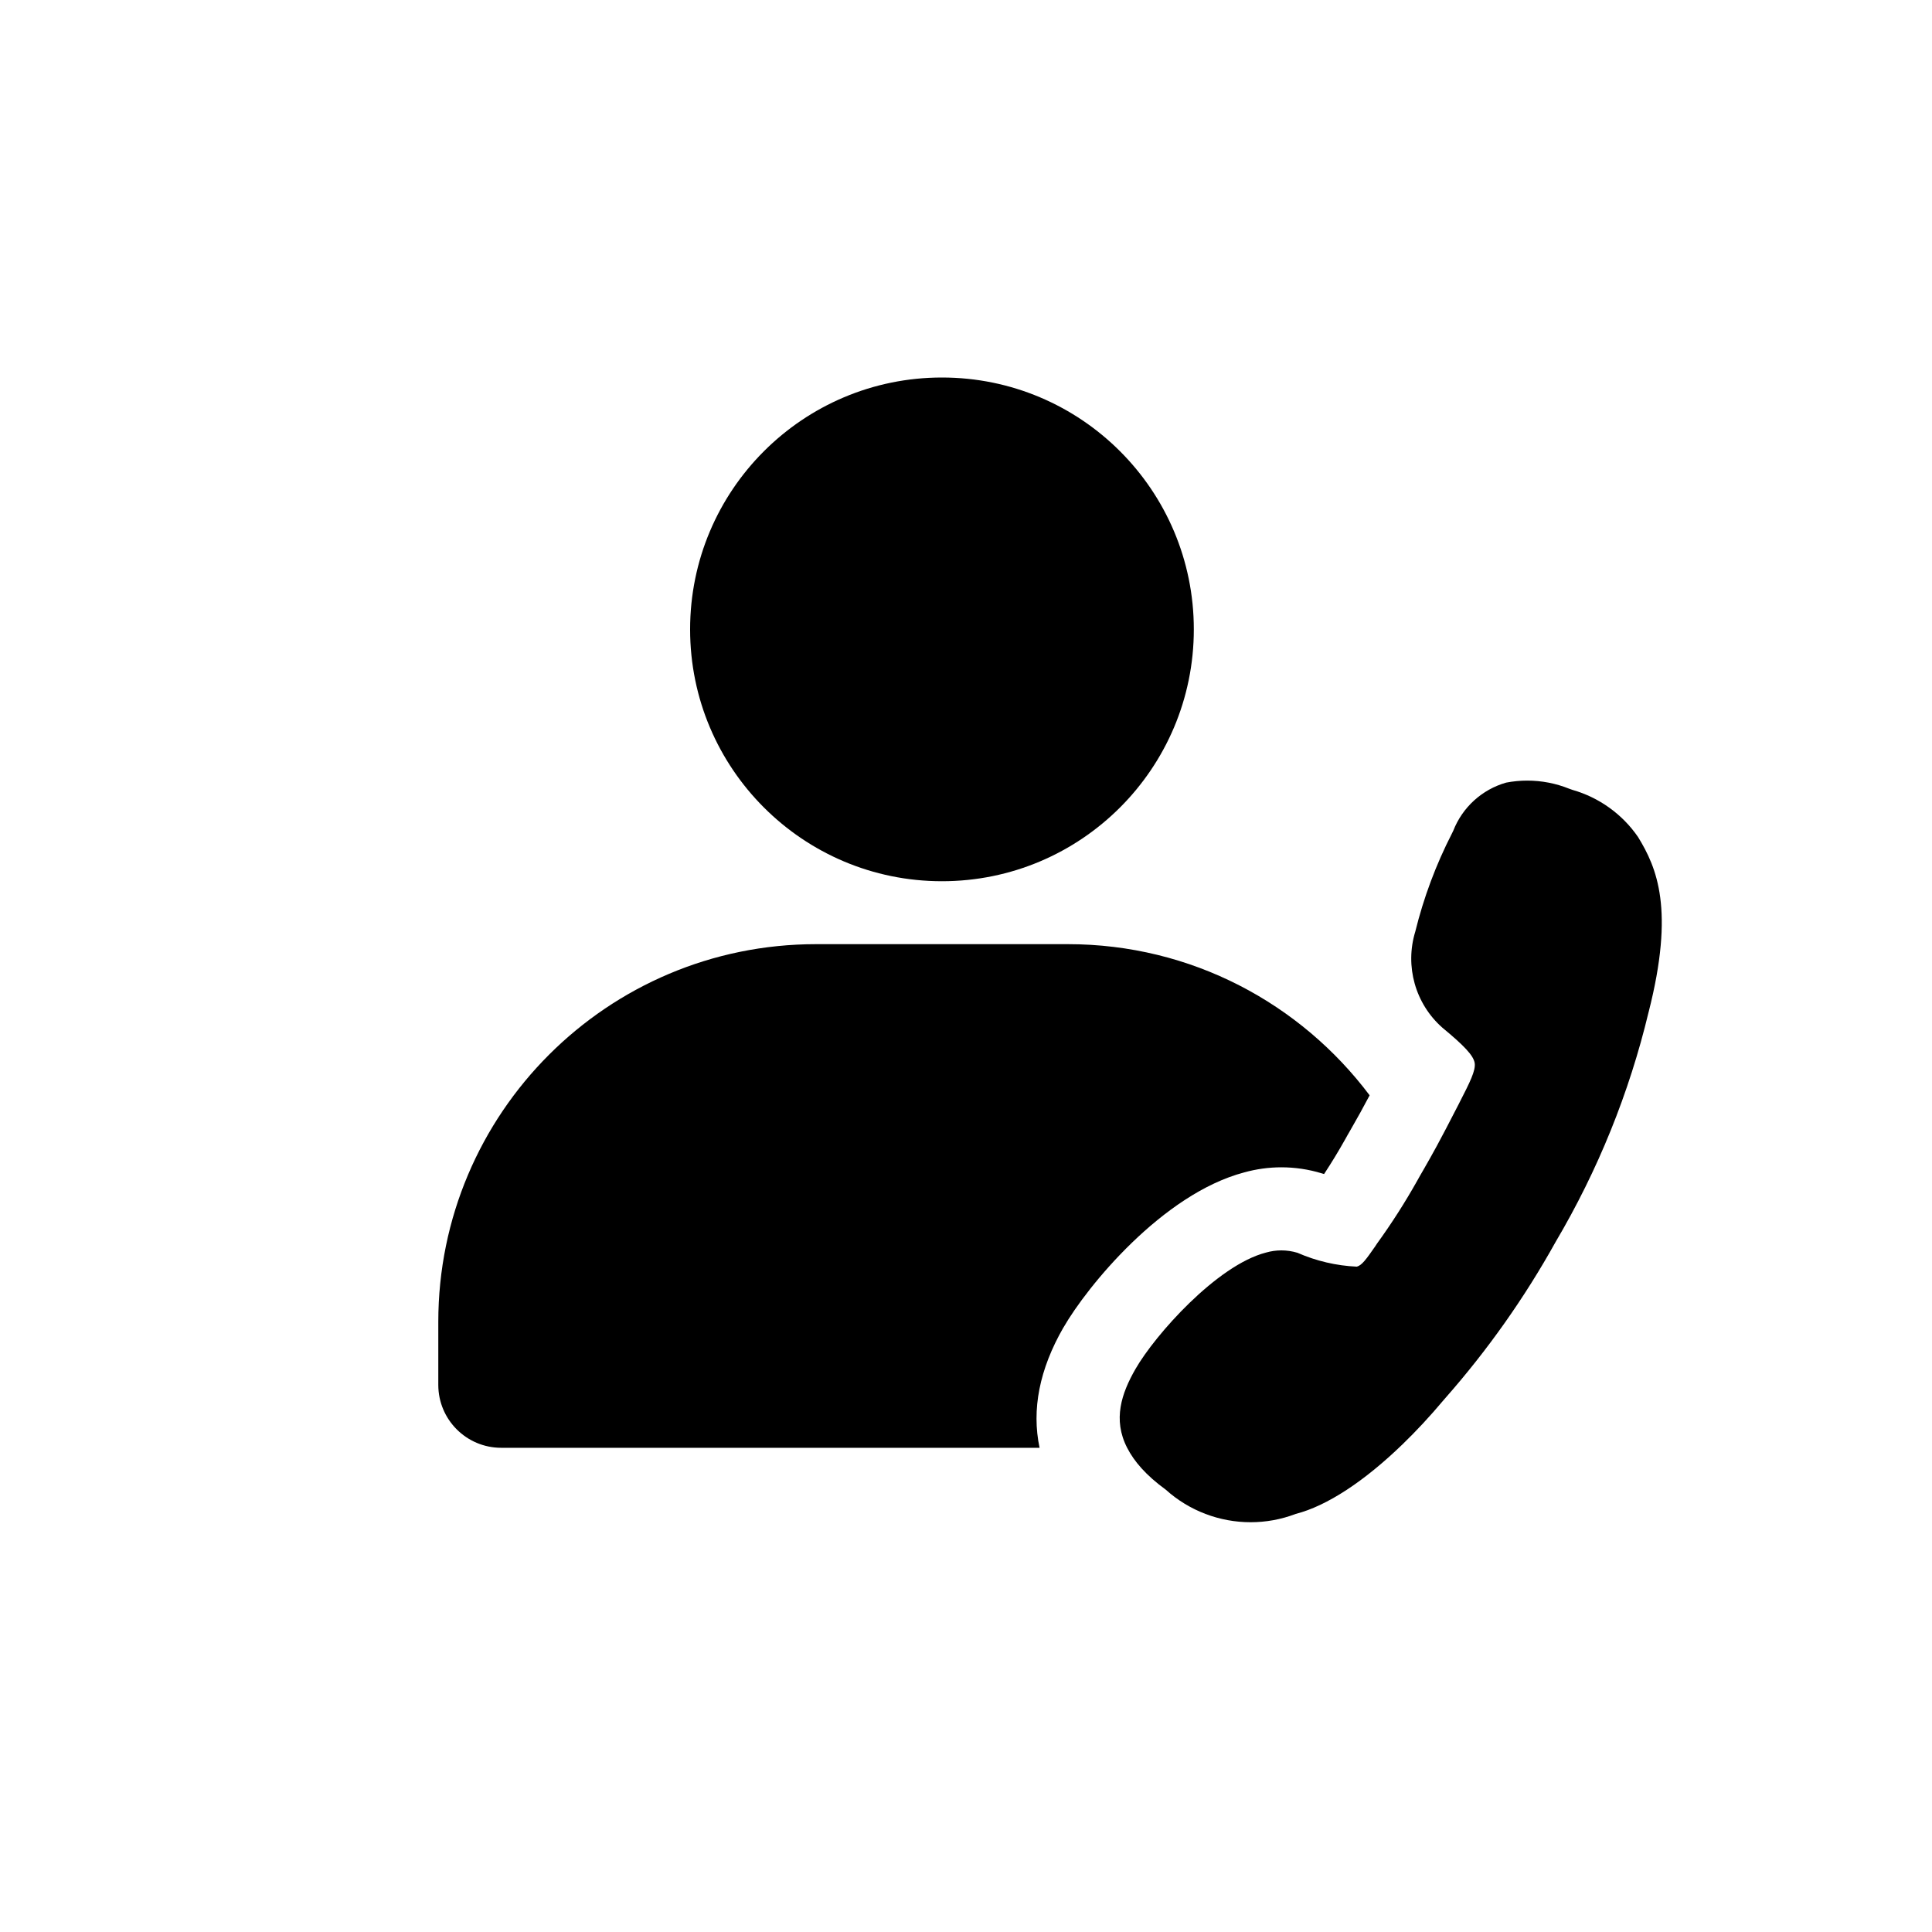 <?xml version="1.0" encoding="UTF-8"?>
<svg id="b" data-name="Layer 1" xmlns="http://www.w3.org/2000/svg" viewBox="0 0 50 50">
  <circle cx="24.378" cy="16.288" r="6.518"/>
  <path d="M27.521,34.358c.616-1.073,2.566-3.457,4.678-4.016,.313-.087,.637-.132,.962-.132,.353,0,.704,.052,1.042,.155l.064,.019c.19-.289,.372-.587,.546-.898l.048-.086,.017-.031,.018-.03,.038-.066,.076-.134c.131-.229,.24-.421,.436-.792-1.783-2.373-4.612-3.912-7.809-3.912h-6.518c-5.399,0-9.776,4.377-9.776,9.776v1.629c0,.9,.729,1.629,1.629,1.629h13.932c-.209-.99-.004-2.033,.617-3.113Z"/>
  <path d="M42.666,26.193c.679-2.659,.214-3.736-.274-4.532-.407-.591-1.007-1.022-1.697-1.219-.027-.008-.055-.021-.082-.029-.347-.14-.716-.211-1.086-.211-.183,0-.366,.017-.548,.052-.625,.178-1.131,.639-1.368,1.244l-.033,.068c-.415,.809-.734,1.663-.951,2.545-.273,.894,0,1.866,.701,2.485,.557,.46,.802,.716,.836,.911,.034,.195-.132,.517-.384,1.01l-.023,.046c-.529,1.032-.684,1.301-.897,1.674-.038,.065-.075,.134-.121,.21l-.048,.086-.014,.025c-.316,.563-.664,1.107-1.043,1.63l-.039,.06c-.24,.346-.351,.499-.481,.533-.53-.024-1.05-.146-1.536-.359-.135-.041-.276-.062-.416-.062-.134,0-.268,.019-.397,.056-1.271,.326-2.875,2.136-3.378,3.012-.364,.633-.592,1.312-.216,2.042,.179,.349,.484,.708,.998,1.082,.613,.552,1.399,.843,2.196,.843,.393,0,.788-.07,1.168-.215,.809-.207,1.777-.846,2.763-1.8,.355-.343,.712-.726,1.065-1.147,.015-.018,.031-.034,.046-.053,1.092-1.24,2.048-2.593,2.851-4.037,1.095-1.852,1.907-3.859,2.408-5.952Z"/>
</svg>